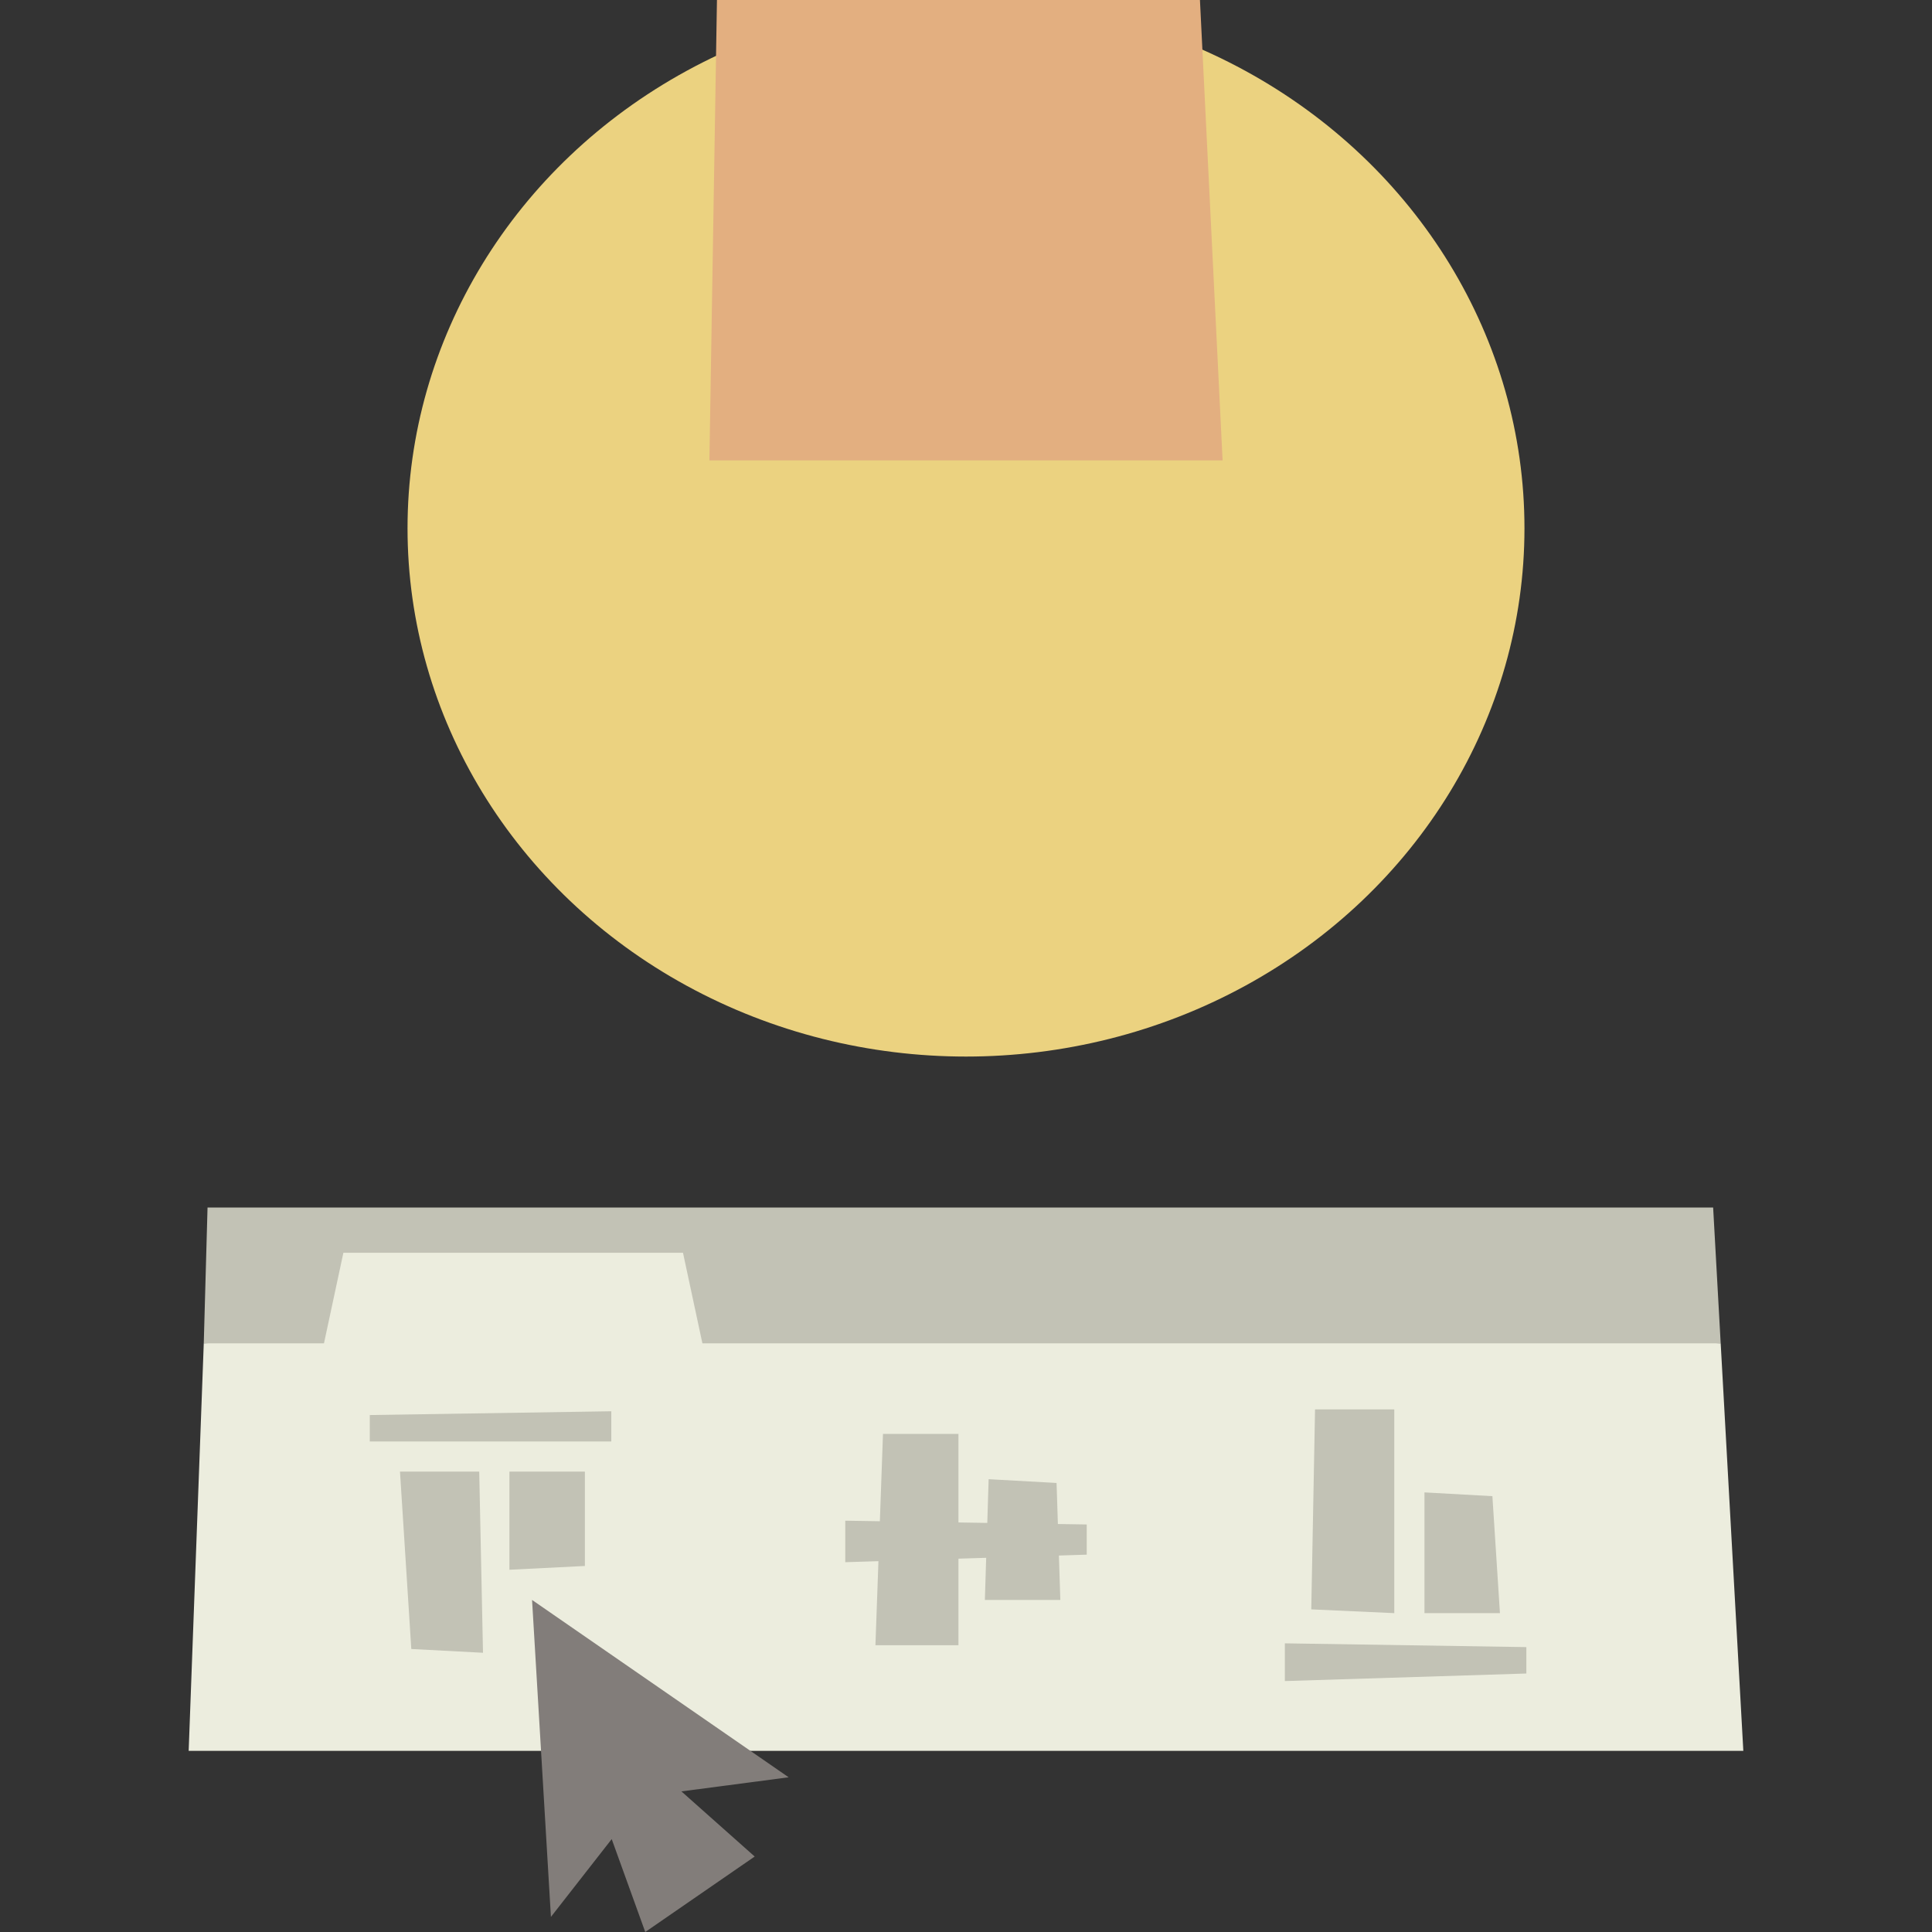 <svg id="Capa_1" enable-background="new 0 0 512 512" height="512" viewBox="0 0 512 512" width="512" xmlns="http://www.w3.org/2000/svg"><rect x="0" y="0" width="512" height="512" fill="#333333" stroke="none"/><g><g><g><path d="m456 356-2-36h-399l-1 36 194 24z" fill="#c2c2b5"/><path d="m456 356h-269.857l-5.143-24h-90l-5.143 24h-31.857l-4 108h412z" fill="#ecedde"/></g><g fill="#c2c2b5"><g><path d="m98 375 64-1v8h-64z"/><path d="m155 390h-20v26l20-1z"/><path d="m127 390h-21l3 47 19 1z"/></g><g><path d="m404.5 436.5-64-1v10l64-2z"/><path d="m395.5 396.5-18-1v32h20z"/><path d="m369.5 373.5h-21l-1 53 22 1z"/></g><path d="m288 404-7.649-.12-.351-10.88-18-1-.362 11.588-7.638-.119v-23.469h-20l-.827 23.144-9.173-.144v11l8.795-.275-.795 22.275h22v-22.938l7.349-.229-.349 11.167h20l-.38-11.77 7.38-.23z"/></g></g><path d="m209 471-68-47 5 84 16.109-20.62 8.891 24.62 29-20-19.418-17.261z" fill="#827d7a"/><g><ellipse cx="256" cy="140" fill="#ebd280" rx="148" ry="140"/><path d="m190 0-2 122h136l-6-122z" fill="#e3af80"/></g></g></svg>